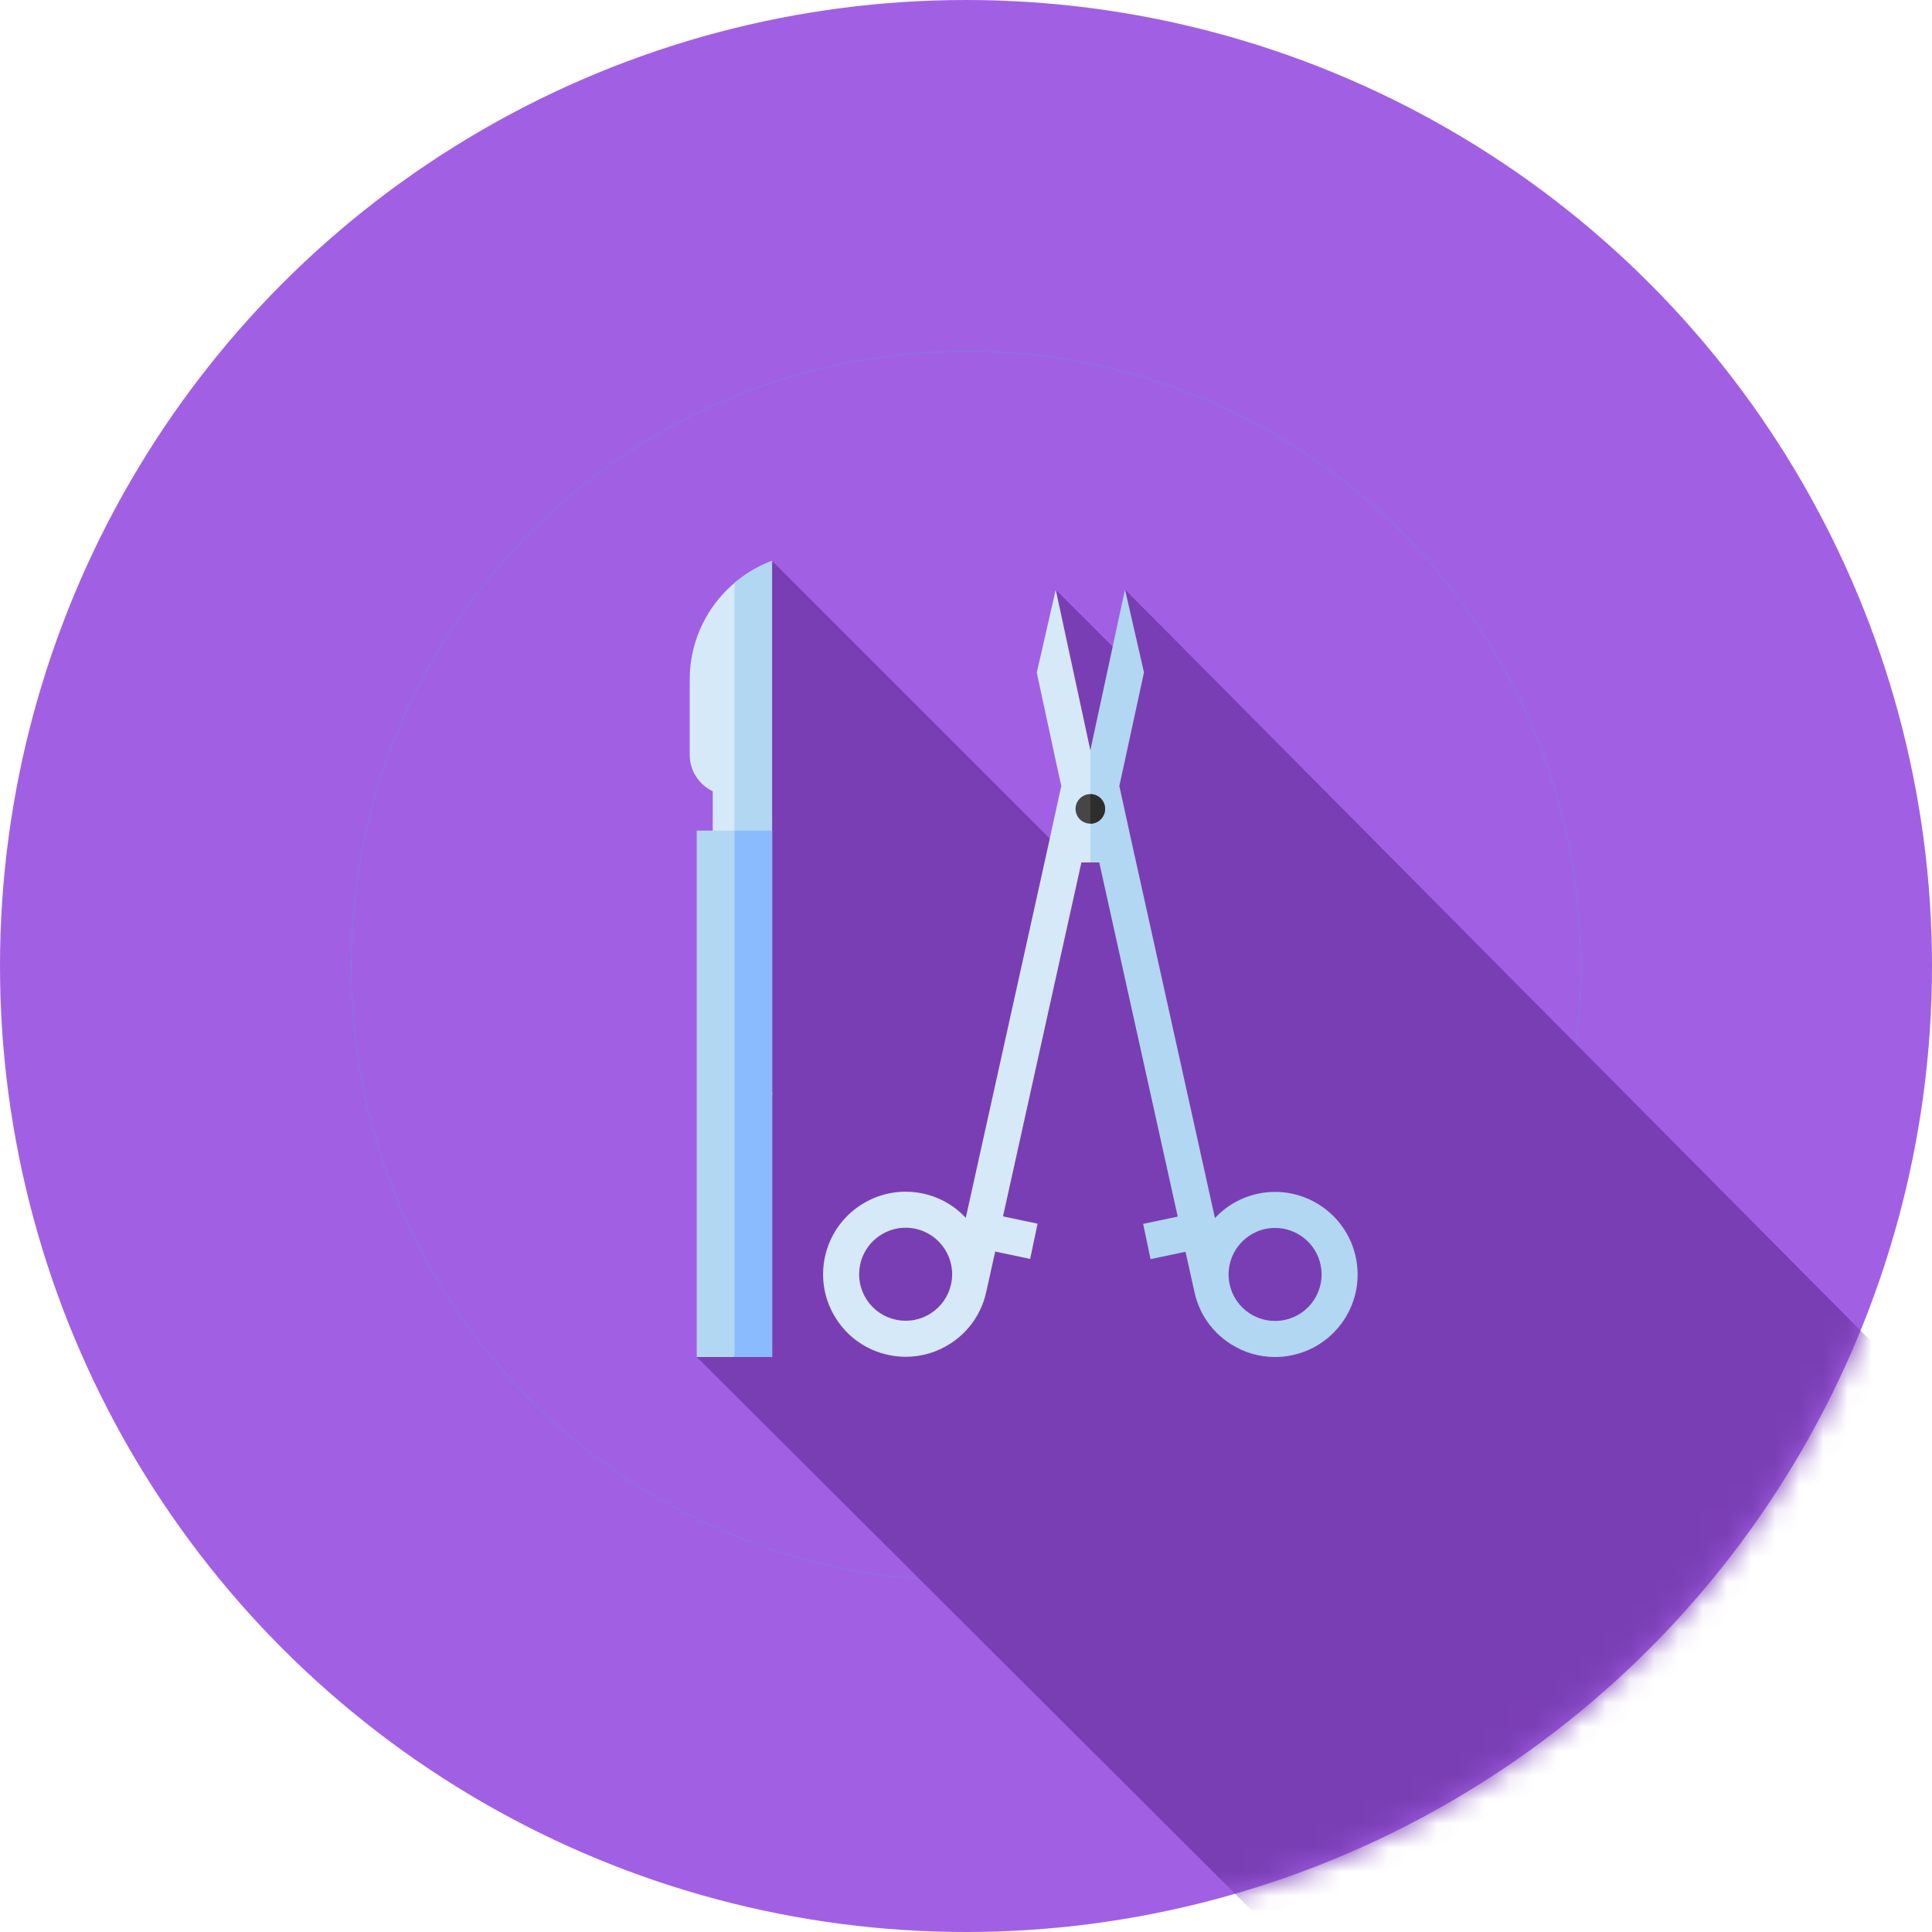 <svg width="80" height="80" viewBox="0 0 80 80" fill="none" xmlns="http://www.w3.org/2000/svg">
<circle cx="40" cy="40" r="40" fill="#A160E4"/>
<mask id="mask0_584_373" style="mask-type:alpha" maskUnits="userSpaceOnUse" x="0" y="0" width="80" height="80">
<rect width="80" height="80" rx="40" fill="#A160E4"/>
</mask>
<g mask="url(#mask0_584_373)">
<path d="M40 65.454C54.058 65.454 65.454 54.058 65.454 40C65.454 25.942 54.058 14.545 40 14.545C25.942 14.545 14.545 25.942 14.545 40C14.545 54.058 25.942 65.454 40 65.454Z" fill="#00DDC1"/>
<path d="M40 65.455C54.058 65.455 65.454 54.058 65.454 40C65.454 25.942 54.058 14.546 40 14.546C25.942 14.546 14.545 25.942 14.545 40C14.545 54.058 25.942 65.455 40 65.455Z" fill="#A160E4"/>
<path d="M46.316 27.017L43.716 24.418L45.274 34.232L44.126 35.38L31.981 23.235L28.85 56.191L51.818 79.091C52.465 79.14 93.636 79.091 93.636 79.091V71.818L46.584 24.409L46.316 27.017Z" fill="#7A3EB4"/>
<path d="M31.97 31.271V23.224C29.978 23.969 28.56 25.888 28.56 28.14C28.56 28.187 28.561 28.235 28.563 28.282H28.56V31.259C28.56 31.924 28.95 32.496 29.513 32.764V34.393L30.66 35.42L31.97 34.393V31.271Z" fill="#D6E9F8"/>
<path d="M43.716 24.417L42.931 27.852L43.668 31.275H43.667L43.709 31.467L43.768 31.739L43.769 31.739L43.946 32.544L43.293 35.523L39.991 50.427C39.528 49.932 38.916 49.569 38.205 49.419C36.361 49.031 34.545 50.215 34.157 52.059C33.968 52.952 34.139 53.865 34.638 54.63C35.136 55.394 35.903 55.919 36.796 56.107C37.033 56.157 37.271 56.182 37.508 56.182C38.163 56.182 38.805 55.992 39.367 55.626C40.13 55.129 40.653 54.365 40.843 53.475H40.843L41.209 51.824L42.657 52.129L42.964 50.67L41.532 50.368L44.779 35.712H45.149L45.389 33.494L45.149 31.067L43.716 24.417ZM39.385 53.16C39.279 53.664 38.983 54.096 38.552 54.377C38.121 54.658 37.607 54.754 37.104 54.648C36.6 54.542 36.168 54.246 35.887 53.815C35.606 53.384 35.51 52.87 35.616 52.366C35.807 51.461 36.609 50.837 37.5 50.837C37.631 50.837 37.764 50.851 37.897 50.879C38.937 51.098 39.604 52.121 39.385 53.16Z" fill="#D6E9F8"/>
<path d="M45.518 35.713L48.767 50.377L47.335 50.678L47.642 52.138L49.09 51.833L49.456 53.484H49.456C49.645 54.374 50.169 55.138 50.932 55.635C51.494 56.001 52.136 56.191 52.791 56.191C53.028 56.191 53.266 56.166 53.502 56.116C54.396 55.928 55.162 55.403 55.661 54.639C56.16 53.874 56.33 52.961 56.142 52.068C55.754 50.224 53.938 49.039 52.094 49.428C51.383 49.578 50.77 49.941 50.308 50.436L46.985 35.438L46.983 35.438L46.349 32.544L46.528 31.73V31.73L46.627 31.276H46.626L47.37 27.844L46.584 24.409L45.149 31.067V35.712H45.518V35.713ZM52.401 50.887C52.535 50.859 52.667 50.846 52.799 50.846C53.69 50.846 54.492 51.469 54.683 52.375C54.789 52.878 54.692 53.393 54.411 53.824C54.13 54.255 53.699 54.55 53.195 54.657C52.692 54.763 52.177 54.666 51.746 54.385C51.315 54.104 51.02 53.672 50.914 53.169C50.695 52.13 51.362 51.106 52.401 50.887Z" fill="#B2D7F3"/>
<path d="M45.148 34.105C45.485 34.105 45.759 33.832 45.759 33.494C45.759 33.157 45.485 32.883 45.148 32.883C44.81 32.883 44.536 33.157 44.536 33.494C44.536 33.832 44.81 34.105 45.148 34.105Z" fill="#464646"/>
<path d="M45.759 33.494C45.759 33.832 45.486 34.106 45.148 34.106V32.883C45.486 32.883 45.759 33.157 45.759 33.494Z" fill="#2D2D2D"/>
<path d="M31.97 23.224C31.398 23.438 30.873 23.749 30.415 24.138V34.91L31.962 34.399L31.97 34.393V31.271V23.224Z" fill="#B2D7F3"/>
<path d="M30.414 56.191H28.849V34.393H30.414L31.98 45.292L30.414 56.191Z" fill="#B2D7F3"/>
<path d="M30.414 34.393H31.98V56.191H30.414V34.393Z" fill="#8BBBFF"/>
</g>
</svg>
